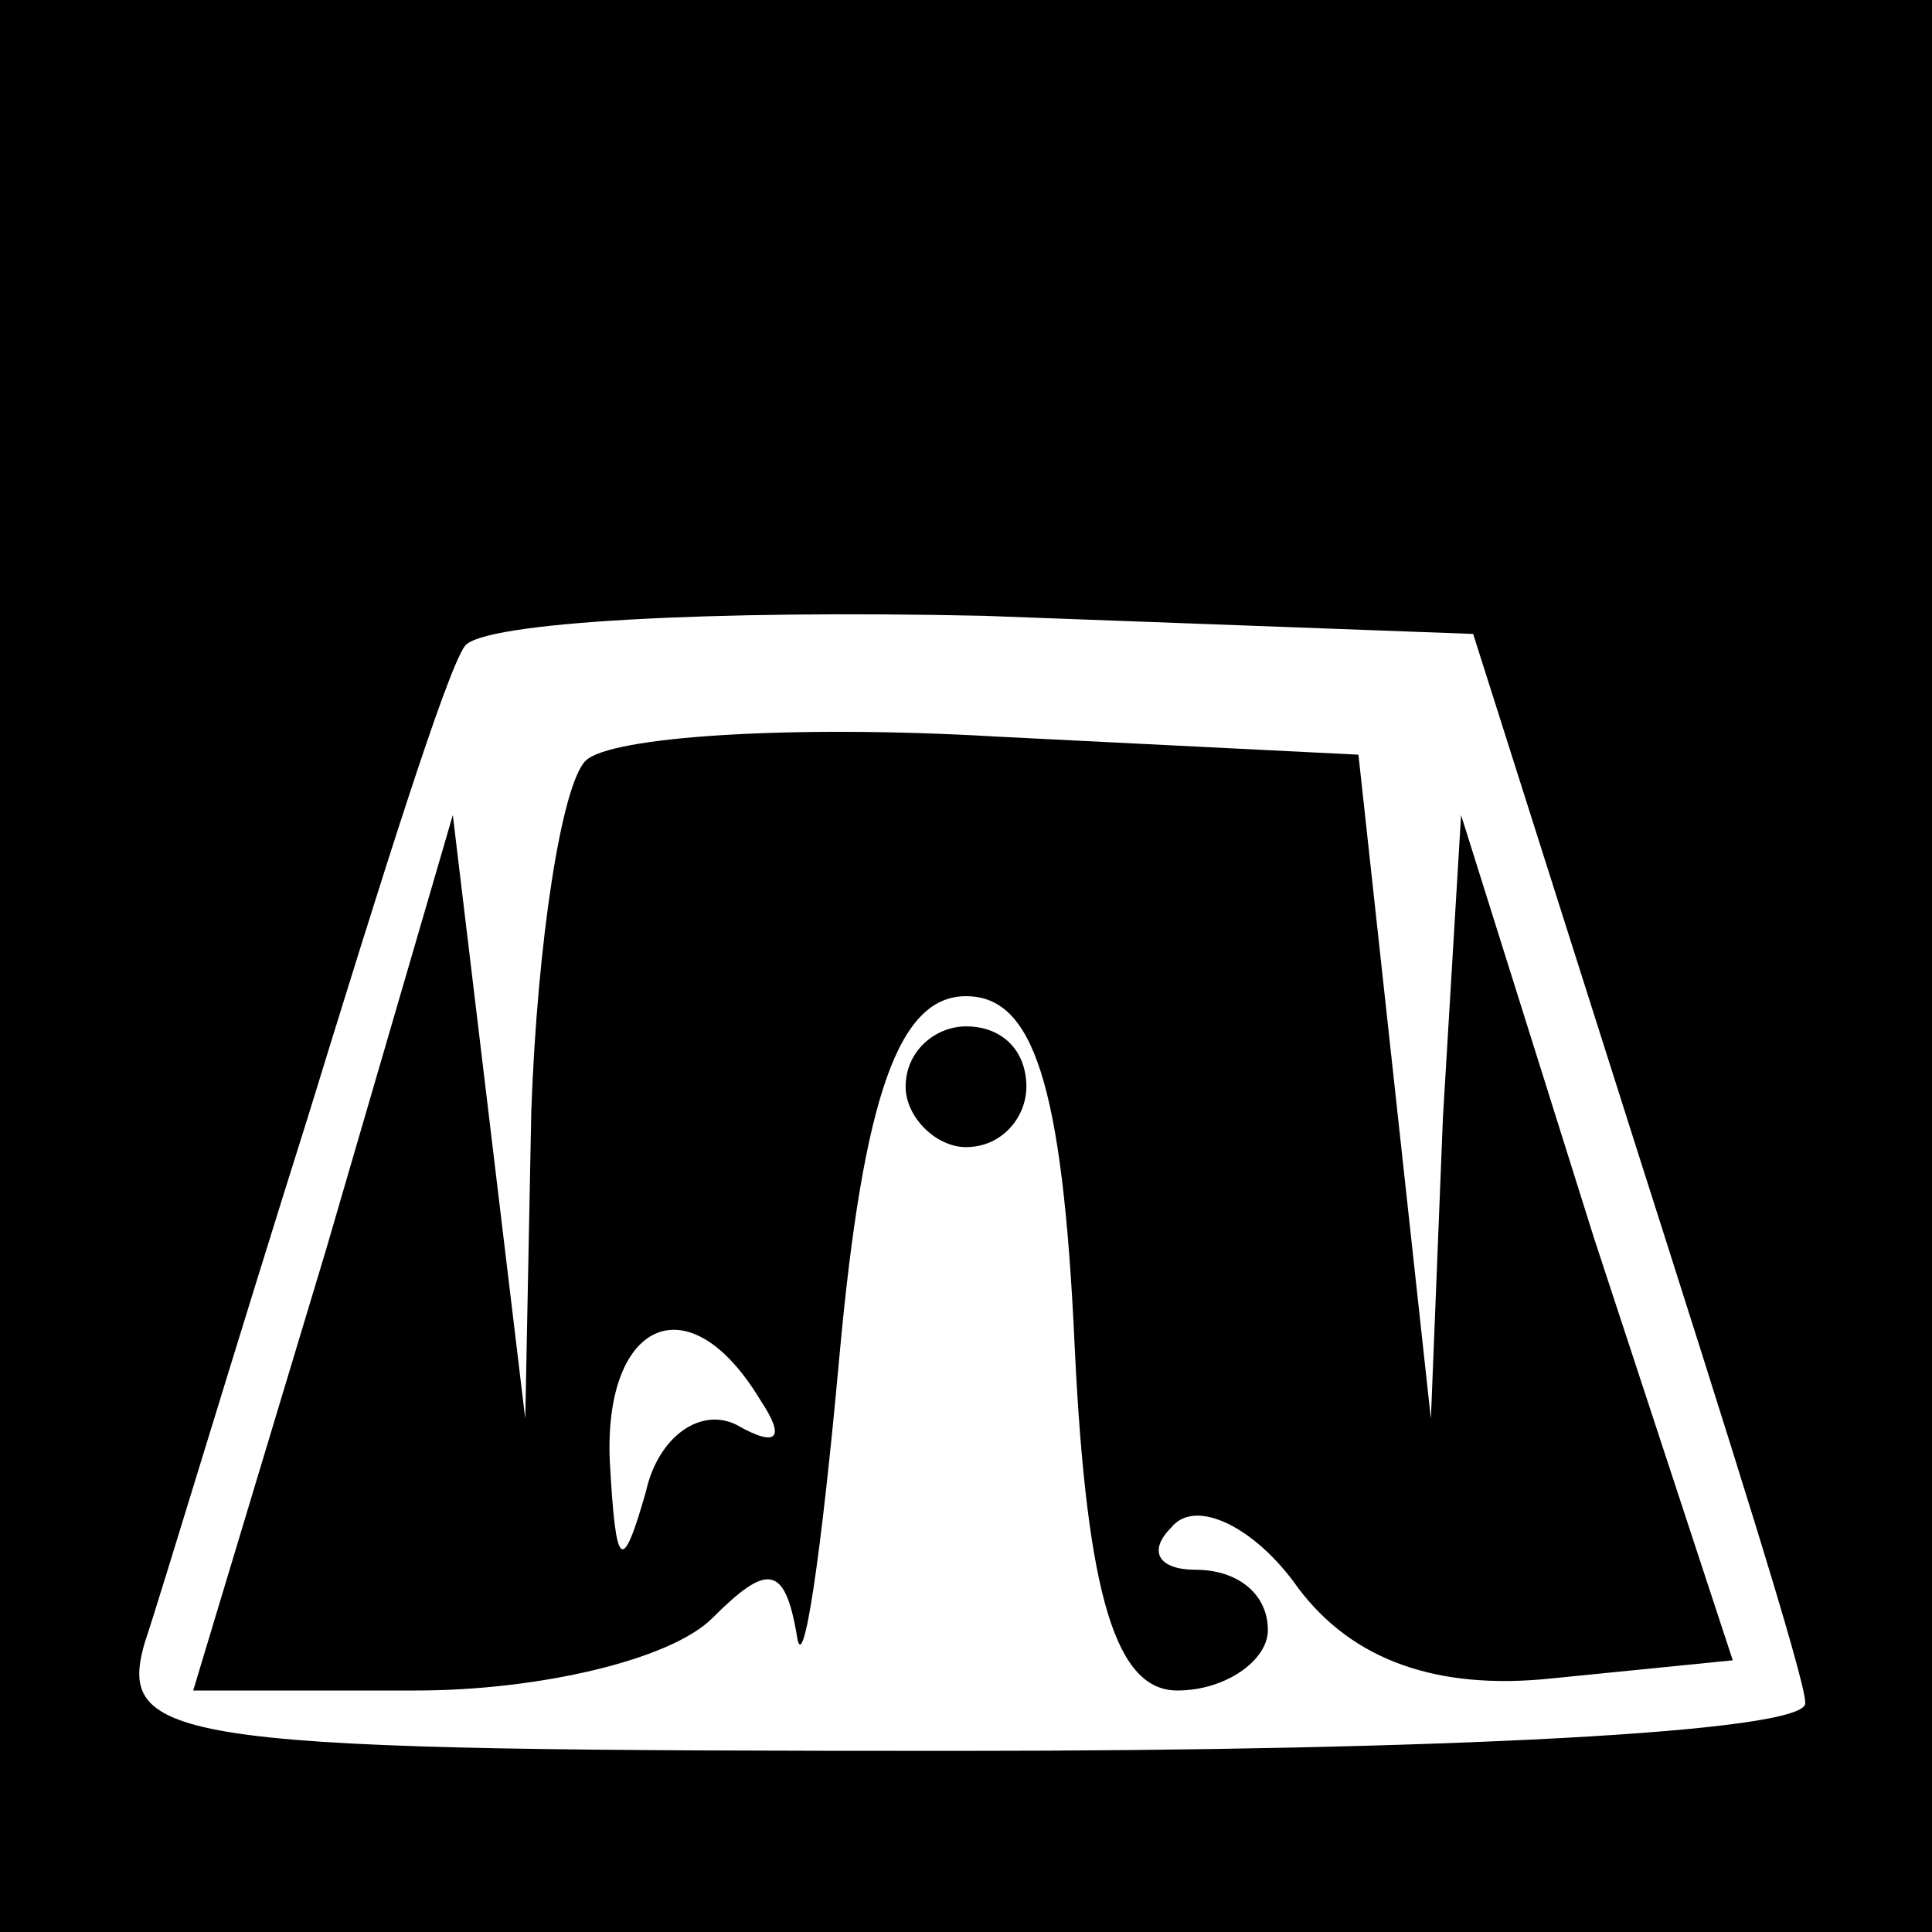 <?xml version="1.0" standalone="no"?>
<!DOCTYPE svg PUBLIC "-//W3C//DTD SVG 20010904//EN"
 "http://www.w3.org/TR/2001/REC-SVG-20010904/DTD/svg10.dtd">
<svg version="1.0" xmlns="http://www.w3.org/2000/svg"
 width="32pt" height="32pt" viewBox="0 0 32 32"
 preserveAspectRatio="xMidYMid meet">
<rect x="0" y="0" width="32" height="32" fill="#808080" stroke="none"/>
<g transform="translate(0,32) scale(0.1,-0.1)"
fill="#000000" stroke="none">
<path fill="#000000" stroke="none" d="M0 160 l0 -160 160 0 160 0 0 160 0
160 -160 0 -160 0 0 -160z"/>
<path fill="#ffffff" stroke="none" d="M271 130 c15 -47 28 -88 28 -92 1 -5
-62 -8 -140 -8 -129 0 -140 1 -135 18 3 9 15 49 27 87 12 39 23 74 26 78 3 4
41 6 86 5 l81 -3 27 -85z"/>
<path fill="#000000" stroke="none" d="M97 194 c-4 -4 -8 -30 -9 -58 l-1 -51
-6 50 -6 50 -21 -72 -22 -73 37 0 c20 0 42 5 49 12 9 9 12 9 14 -3 1 -7 4 13
7 46 4 44 10 60 21 60 11 0 16 -14 18 -58 2 -42 7 -57 17 -57 8 0 15 5 15 10
0 6 -5 10 -12 10 -6 0 -8 3 -4 7 4 5 14 0 21 -10 9 -12 23 -17 42 -15 l30 3
-23 70 -22 70 -3 -50 -2 -50 -6 55 -6 55 -60 3 c-34 2 -64 0 -68 -4z"/>
<path fill="#ffffff" stroke="none" d="M126 88 c4 -6 3 -8 -4 -4 -6 3 -13 -2
-15 -11 -4 -14 -5 -13 -6 5 -1 23 13 30 25 10z"/>
<path fill="#000000" stroke="none" d="M150 140 c0 -5 5 -10 10 -10 6 0 10 5
10 10 0 6 -4 10 -10 10 -5 0 -10 -4 -10 -10z"/>
</g>
</svg>
